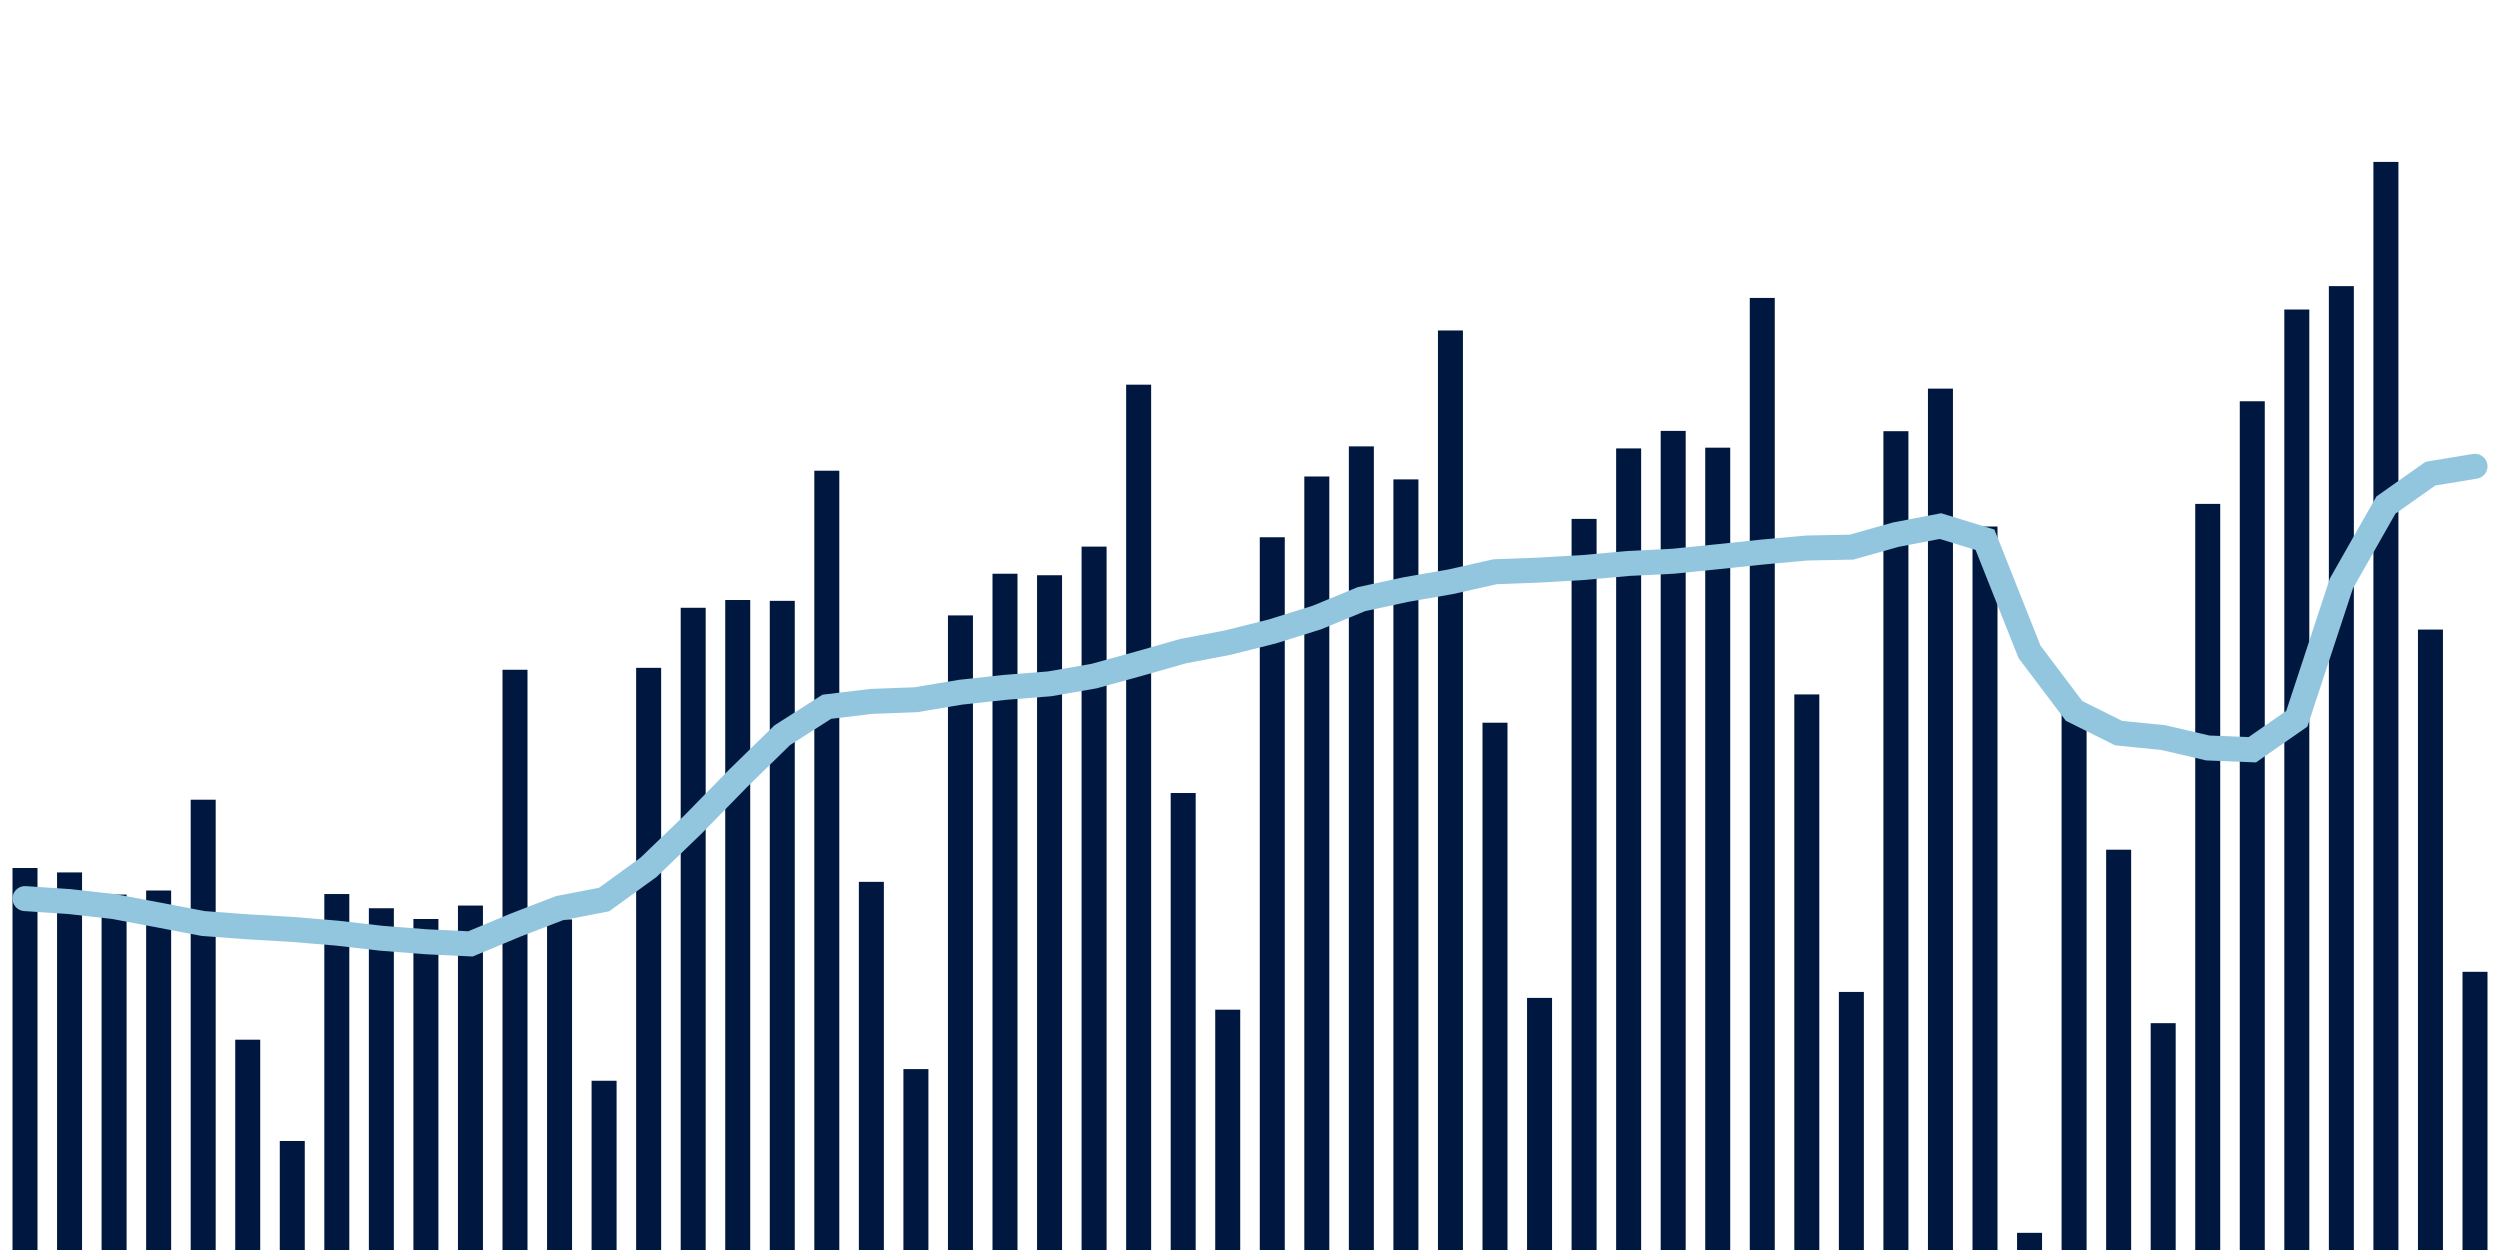 <svg about="DATA_PUBLISHED_DATE:2021-12-13,RENDER_DATE:2021-12-13" xmlns="http://www.w3.org/2000/svg" viewBox="0,0,200,100"><g transform="translate(0,0)"></g><g class="fg-bars tests-vaccines" fill="#00183f" stroke="none"><g><rect x="197" y="77.745" width="2" height="22.255" id="tests-vaccines-0"></rect></g><g><rect x="193.436" y="50.366" width="2" height="49.634" id="tests-vaccines-1"></rect></g><g><rect x="189.873" y="12.953" width="2" height="87.047" id="tests-vaccines-2"></rect></g><g><rect x="186.309" y="22.89" width="2" height="77.11" id="tests-vaccines-3"></rect></g><g><rect x="182.745" y="24.761" width="2" height="75.239" id="tests-vaccines-4"></rect></g><g><rect x="179.182" y="32.1" width="2" height="67.9" id="tests-vaccines-5"></rect></g><g><rect x="175.618" y="40.311" width="2" height="59.689" id="tests-vaccines-6"></rect></g><g><rect x="172.055" y="81.853" width="2" height="18.147" id="tests-vaccines-7"></rect></g><g><rect x="168.491" y="67.976" width="2" height="32.024" id="tests-vaccines-8"></rect></g><g><rect x="164.927" y="56.881" width="2" height="43.119" id="tests-vaccines-9"></rect></g><g><rect x="161.364" y="98.627" width="2" height="1.373" id="tests-vaccines-10"></rect></g><g><rect x="157.8" y="42.121" width="2" height="57.879" id="tests-vaccines-11"></rect></g><g><rect x="154.236" y="31.09" width="2" height="68.91" id="tests-vaccines-12"></rect></g><g><rect x="150.673" y="34.495" width="2" height="65.505" id="tests-vaccines-13"></rect></g><g><rect x="147.109" y="79.354" width="2" height="20.646" id="tests-vaccines-14"></rect></g><g><rect x="143.545" y="55.553" width="2" height="44.447" id="tests-vaccines-15"></rect></g><g><rect x="139.982" y="23.834" width="2" height="76.166" id="tests-vaccines-16"></rect></g><g><rect x="136.418" y="35.814" width="2" height="64.186" id="tests-vaccines-17"></rect></g><g><rect x="132.855" y="34.472" width="2" height="65.528" id="tests-vaccines-18"></rect></g><g><rect x="129.291" y="35.873" width="2" height="64.127" id="tests-vaccines-19"></rect></g><g><rect x="125.727" y="41.512" width="2" height="58.488" id="tests-vaccines-20"></rect></g><g><rect x="122.164" y="79.831" width="2" height="20.169" id="tests-vaccines-21"></rect></g><g><rect x="118.6" y="57.817" width="2" height="42.183" id="tests-vaccines-22"></rect></g><g><rect x="115.036" y="26.438" width="2" height="73.562" id="tests-vaccines-23"></rect></g><g><rect x="111.473" y="38.351" width="2" height="61.649" id="tests-vaccines-24"></rect></g><g><rect x="107.909" y="35.71" width="2" height="64.29" id="tests-vaccines-25"></rect></g><g><rect x="104.345" y="38.119" width="2" height="61.881" id="tests-vaccines-26"></rect></g><g><rect x="100.782" y="42.98" width="2" height="57.02" id="tests-vaccines-27"></rect></g><g><rect x="97.218" y="80.776" width="2" height="19.224" id="tests-vaccines-28"></rect></g><g><rect x="93.655" y="63.441" width="2" height="36.559" id="tests-vaccines-29"></rect></g><g><rect x="90.091" y="30.774" width="2" height="69.226" id="tests-vaccines-30"></rect></g><g><rect x="86.527" y="43.729" width="2" height="56.271" id="tests-vaccines-31"></rect></g><g><rect x="82.964" y="46.019" width="2" height="53.981" id="tests-vaccines-32"></rect></g><g><rect x="79.4" y="45.899" width="2" height="54.101" id="tests-vaccines-33"></rect></g><g><rect x="75.836" y="49.233" width="2" height="50.767" id="tests-vaccines-34"></rect></g><g><rect x="72.273" y="85.527" width="2" height="14.473" id="tests-vaccines-35"></rect></g><g><rect x="68.709" y="70.548" width="2" height="29.452" id="tests-vaccines-36"></rect></g><g><rect x="65.145" y="37.657" width="2" height="62.343" id="tests-vaccines-37"></rect></g><g><rect x="61.582" y="48.068" width="2" height="51.932" id="tests-vaccines-38"></rect></g><g><rect x="58.018" y="48.001" width="2" height="51.999" id="tests-vaccines-39"></rect></g><g><rect x="54.455" y="48.622" width="2" height="51.378" id="tests-vaccines-40"></rect></g><g><rect x="50.891" y="53.427" width="2" height="46.573" id="tests-vaccines-41"></rect></g><g><rect x="47.327" y="86.46" width="2" height="13.54" id="tests-vaccines-42"></rect></g><g><rect x="43.764" y="73.553" width="2" height="26.447" id="tests-vaccines-43"></rect></g><g><rect x="40.2" y="53.581" width="2" height="46.419" id="tests-vaccines-44"></rect></g><g><rect x="36.636" y="72.444" width="2" height="27.556" id="tests-vaccines-45"></rect></g><g><rect x="33.073" y="73.52" width="2" height="26.48" id="tests-vaccines-46"></rect></g><g><rect x="29.509" y="72.66" width="2" height="27.34" id="tests-vaccines-47"></rect></g><g><rect x="25.945" y="71.523" width="2" height="28.477" id="tests-vaccines-48"></rect></g><g><rect x="22.382" y="91.278" width="2" height="8.722" id="tests-vaccines-49"></rect></g><g><rect x="18.818" y="83.176" width="2" height="16.824" id="tests-vaccines-50"></rect></g><g><rect x="15.255" y="63.977" width="2" height="36.023" id="tests-vaccines-51"></rect></g><g><rect x="11.691" y="71.24" width="2" height="28.76" id="tests-vaccines-52"></rect></g><g><rect x="8.127" y="71.565" width="2" height="28.435" id="tests-vaccines-53"></rect></g><g><rect x="4.564" y="69.794" width="2" height="30.206" id="tests-vaccines-54"></rect></g><g><rect x="1" y="69.441" width="2" height="30.559" id="tests-vaccines-55"></rect></g></g><g class="fg-line tests-vaccines" fill="none" stroke="#92c5de" stroke-width="2" stroke-linecap="round"><path d="M198,37.304L194.436,37.891L190.873,40.406L187.309,46.682L183.745,57.501L180.182,59.981L176.618,59.837L173.055,59.006L169.491,58.649L165.927,56.874L162.364,52.153L158.8,43.18L155.236,42.087L151.673,42.771L148.109,43.773L144.545,43.841L140.982,44.165L137.418,44.537L133.855,44.899L130.291,45.076L126.727,45.397L123.164,45.606L119.6,45.741L116.036,46.545L112.473,47.164L108.909,47.933L105.345,49.405L101.782,50.517L98.218,51.41L94.655,52.089L91.091,53.104L87.527,54.087L83.964,54.707L80.4,54.99L76.836,55.379L73.273,55.978L69.709,56.112L66.145,56.541L62.582,58.816L59.018,62.298L55.455,65.944L51.891,69.378L48.327,71.963L44.764,72.651L41.2,74.026L37.636,75.511L34.073,75.339L30.509,75.06L26.945,74.65L23.382,74.353L19.818,74.145L16.255,73.881L12.691,73.2L9.127,72.528L5.564,72.127L2,71.888"></path></g></svg>